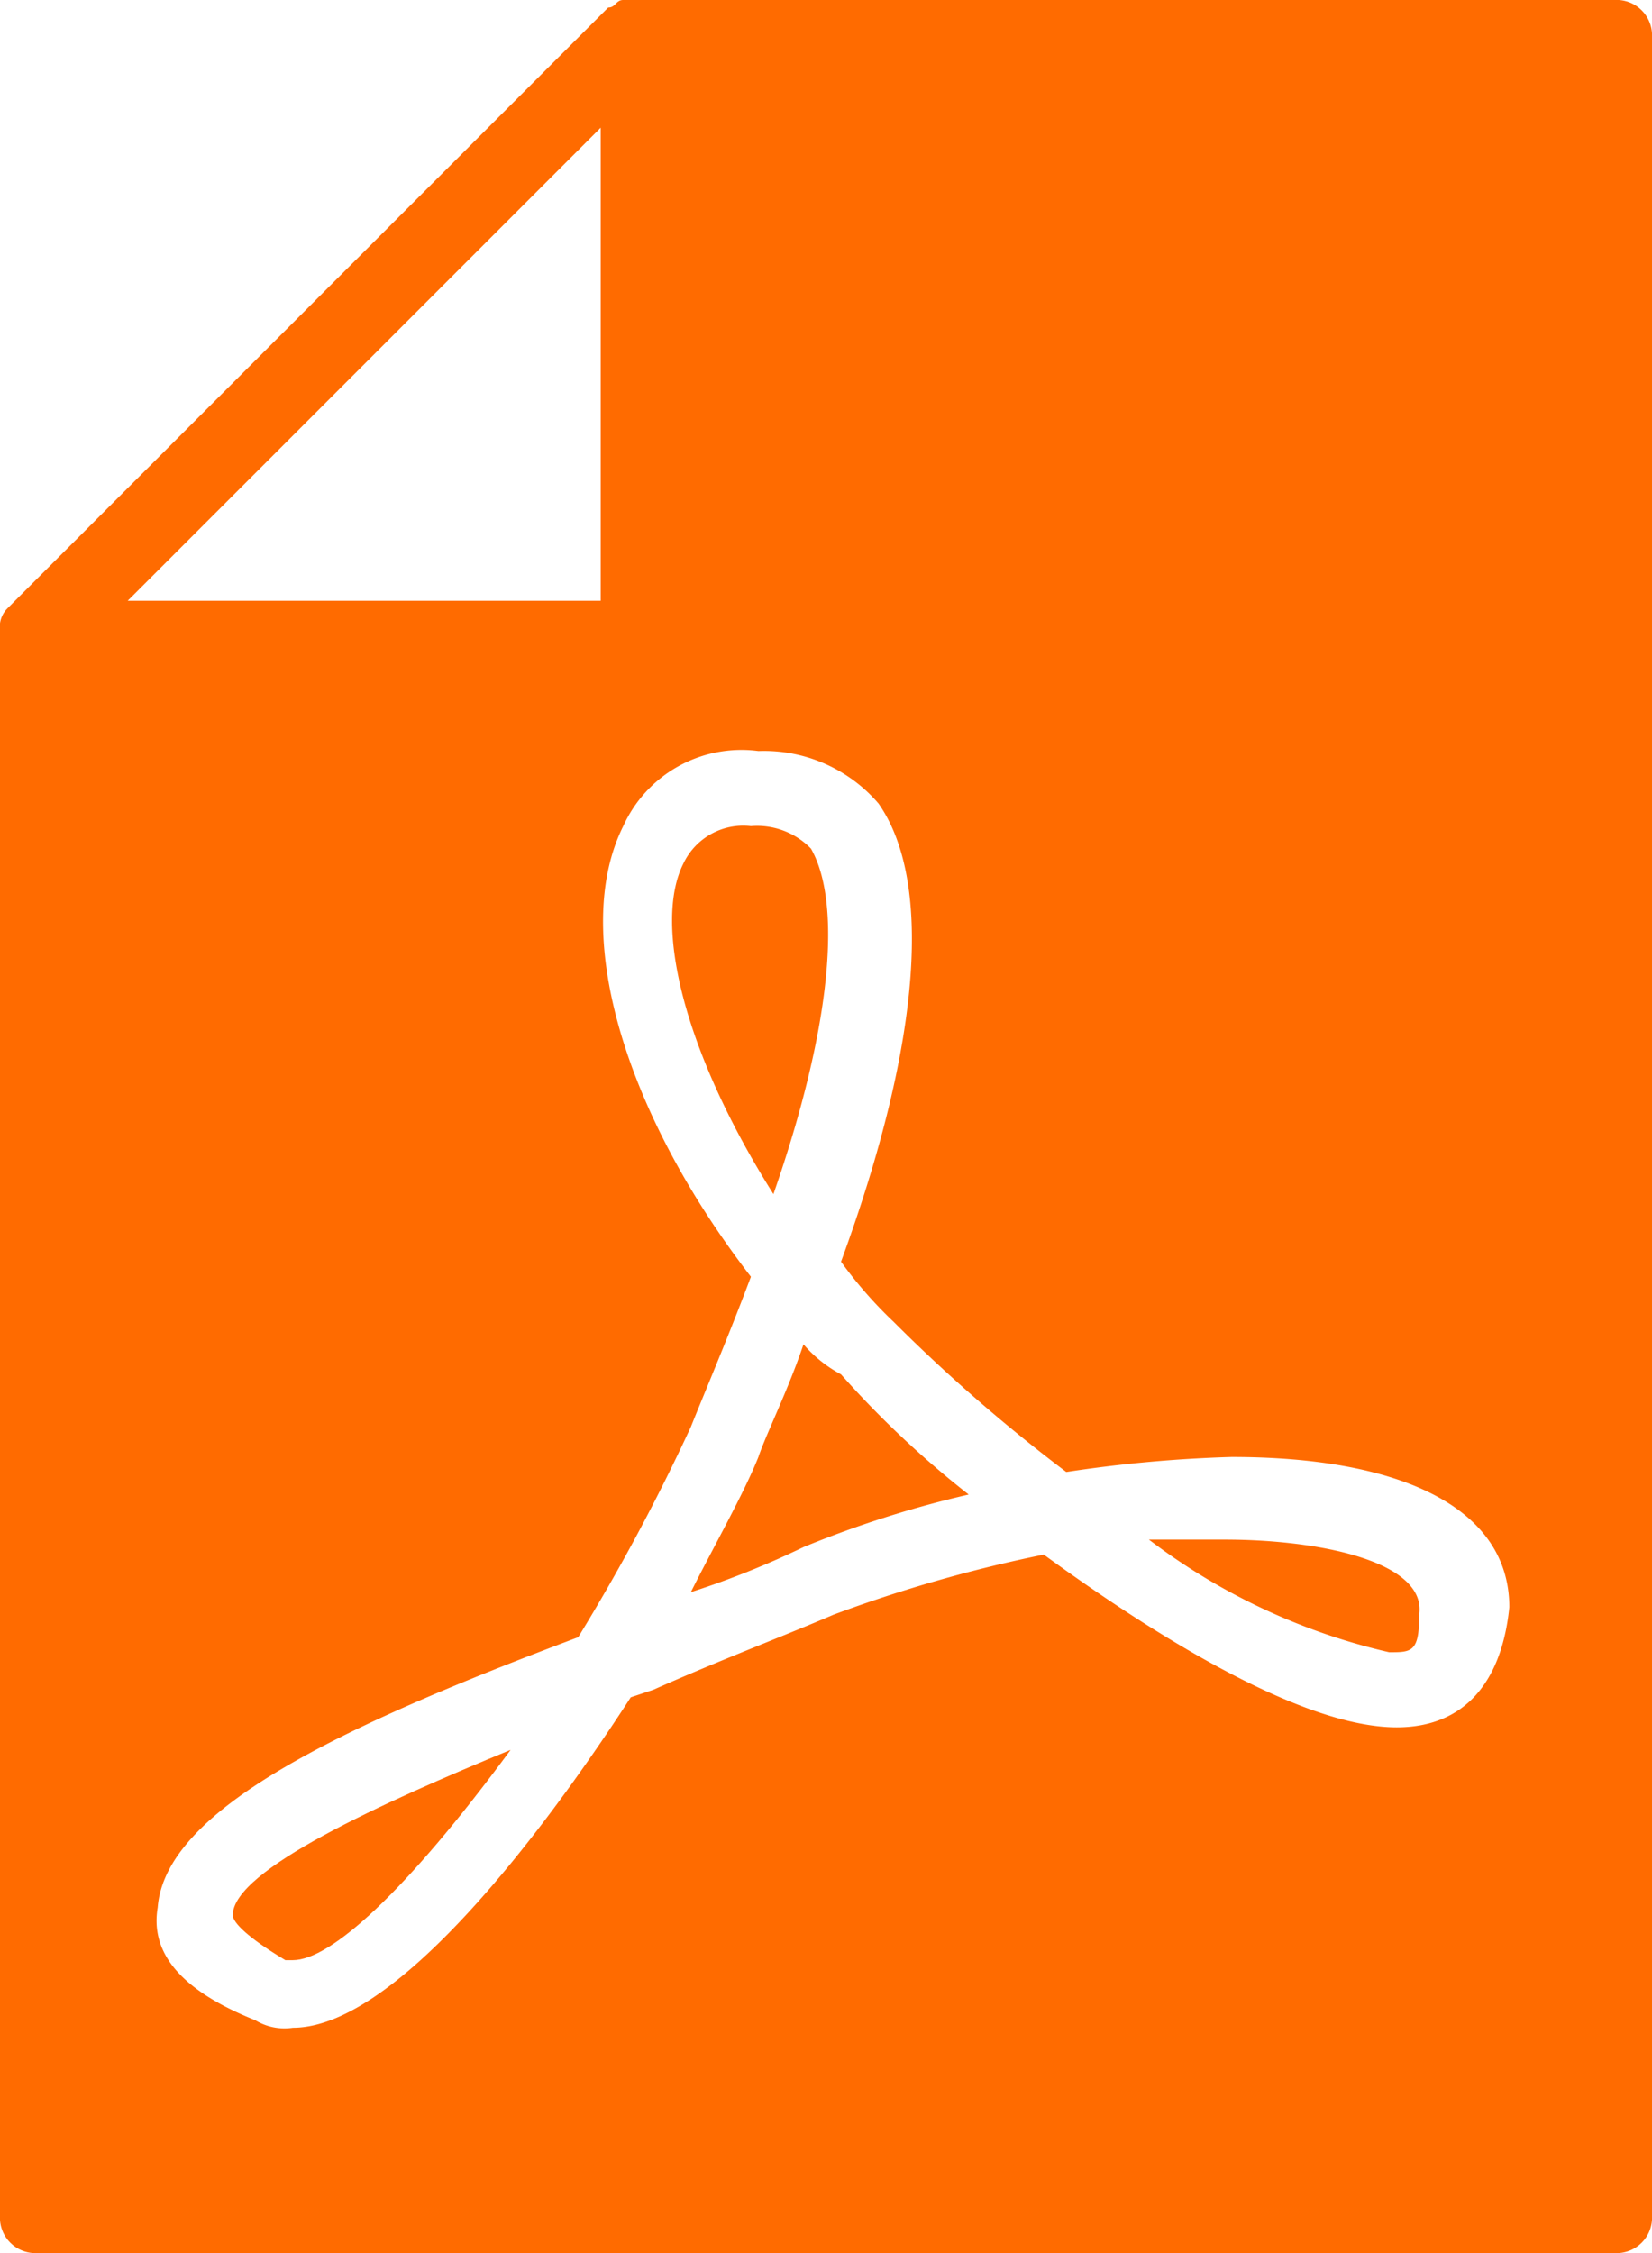 <svg xmlns="http://www.w3.org/2000/svg" width="22" height="30" viewBox="0 0 22 30">
  <g id="Acrobat-File" transform="translate(-4)">
    <path id="Path_1" data-name="Path 1" d="M7.1,25.5c0,.1.2.3.7.6h.1c.5,0,1.5-.9,2.9-2.8C9.1,24,7.1,24.9,7.1,25.5Z" fill="#ff6b00"/>
    <path id="Path_2" data-name="Path 2" d="M14.8,11.3A1,1,0,0,0,14,11a.882.882,0,0,0-.9.5c-.4.8,0,2.5,1.2,4.4C15.1,13.6,15.2,12,14.8,11.3Z" fill="#ff6b00"/>
    <path id="Path_3" data-name="Path 3" d="M25.5,0H12.3c-.1,0-.1.1-.2.1l-8,8a.349.349,0,0,0-.1.2V29.5a.472.472,0,0,0,.5.5h21a.472.472,0,0,0,.5-.5V.5A.472.472,0,0,0,25.5,0ZM12,1.7V8H5.7ZM22.6,23c-1.4,0-3.6-1.5-4.7-2.3a18.7,18.7,0,0,0-2.8.8c-.7.3-1.5.6-2.4,1l-.3.1C11.3,24.3,9.3,27,7.9,27h0a.749.749,0,0,1-.5-.1c-1-.4-1.4-.9-1.3-1.5.1-1.3,2.4-2.4,5.6-3.6A27.165,27.165,0,0,0,13.2,19c.2-.5.5-1.2.8-2-1.7-2.2-2.4-4.6-1.7-6a1.728,1.728,0,0,1,1.8-1,2.009,2.009,0,0,1,1.6.7c.7,1,.6,3.1-.5,6.1a5.716,5.716,0,0,0,.7.8,21.976,21.976,0,0,0,2.3,2,17.96,17.96,0,0,1,2.2-.2c2.3,0,3.7.7,3.7,2C24,22.4,23.5,23,22.6,23Z" fill="#ff6b00"/>
    <path id="Path_4" data-name="Path 4" d="M20.3,20.5h-1A8.375,8.375,0,0,0,22.5,22c.3,0,.4,0,.4-.5C23,20.8,21.6,20.5,20.3,20.5Z" fill="#ff6b00"/>
    <path id="Path_5" data-name="Path 5" d="M14.7,17.9c-.2.6-.5,1.2-.6,1.5-.2.5-.6,1.2-.9,1.8a11.64,11.64,0,0,0,1.5-.6,14.161,14.161,0,0,1,2.2-.7,12.878,12.878,0,0,1-1.7-1.6A1.756,1.756,0,0,1,14.7,17.9Z" fill="#ff6b00"/>
  </g>
</svg>
